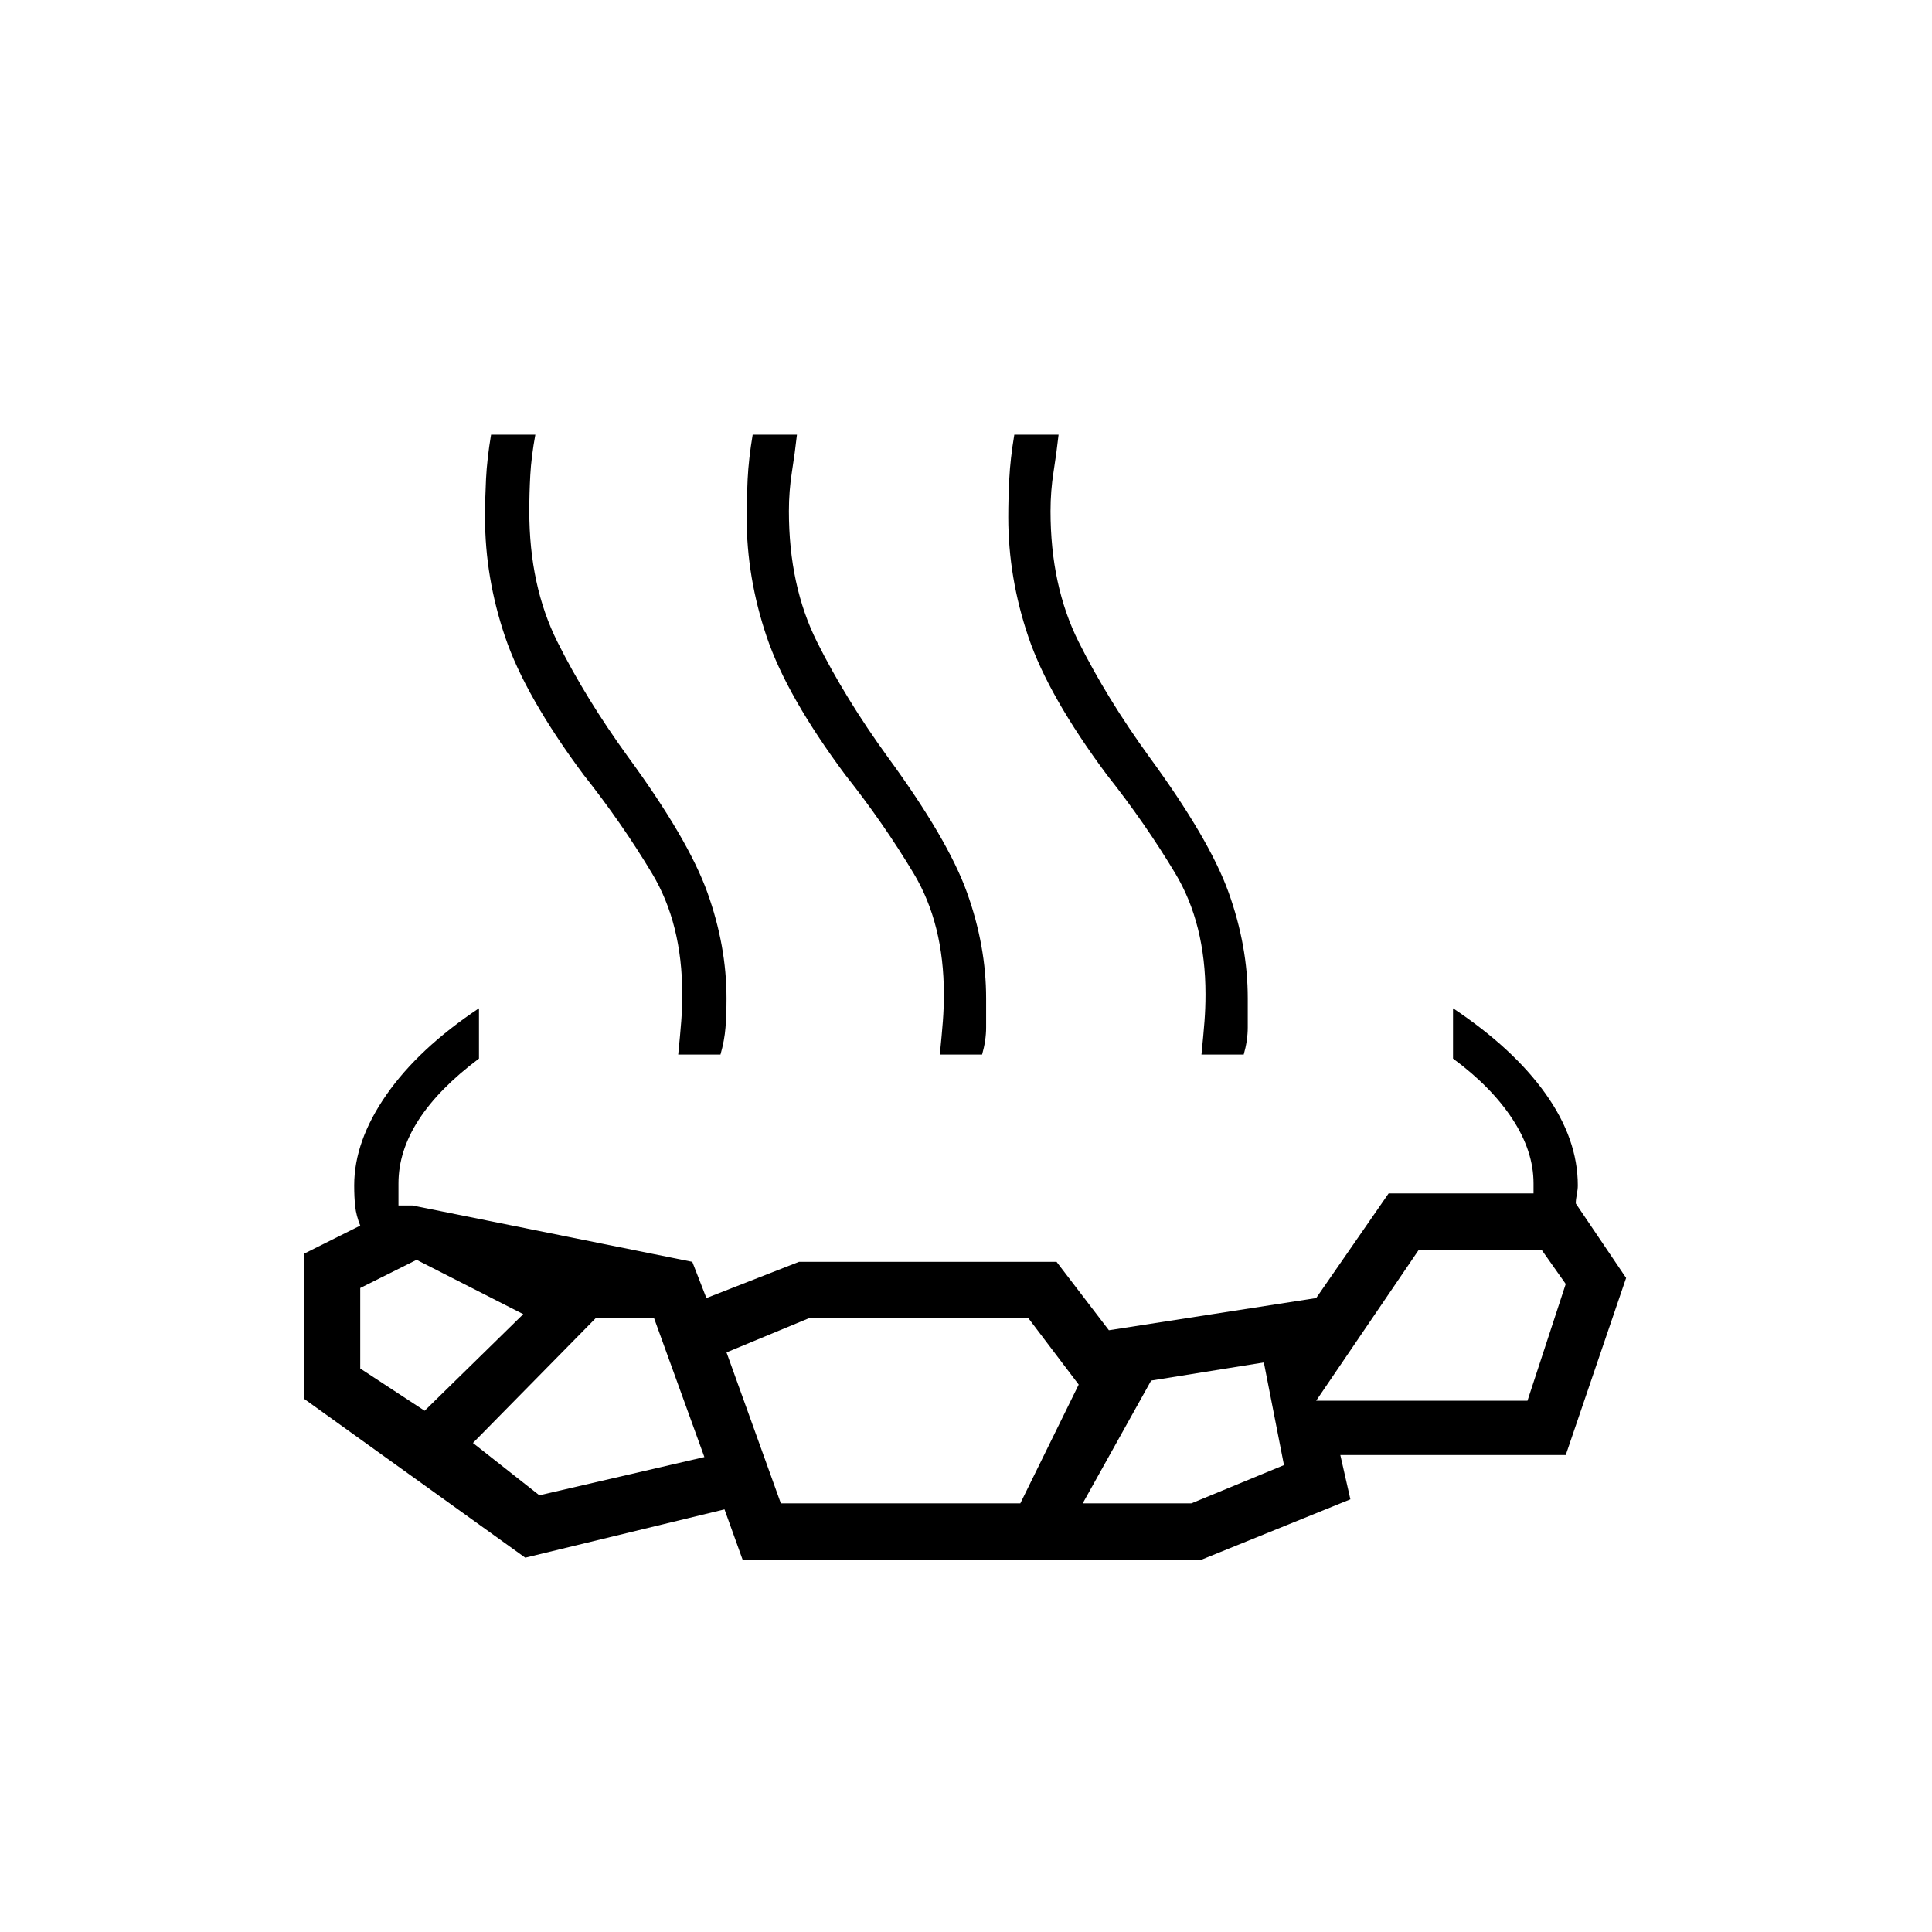 <svg xmlns="http://www.w3.org/2000/svg" height="48" viewBox="0 96 960 960" width="48"><path d="M238 597v25q-20 15-30 30.5T198 684v11h7l139 28 7 18 46-18h128l26 34 103-16 36-52h72v-5q0-16-10.5-32T722 622v-25q30 20 46 42.5t16 45.5q0 2-.5 4.5t-.5 4.5l25 37-30 88H666l5 22-74 30H369l-9-25-99 24-110-79v-72l28-14q-2-5-2.5-9.5T176 685q0-22 16-45t46-43Zm-27 200 49-48-53-27-28 14v40l32 21Zm57 42 82-19-25-69h-29l-61 62 33 26Zm120 4h119l29-59-25-33H402l-41 17 27 75Zm150 0h54l46-19-10-51-56 9-34 61Zm116-51h105l19-58-12-17h-61l-51 75ZM337 620q1-10 1.5-16.5t.5-13.5q0-35-15-60t-34-49q-29-39-39-68.5T241 353q0-9 .5-19t2.5-22h22q-2 11-2.5 20t-.5 18q0 37 14 65t35 57q30 41 39.5 67.5T361 592q0 8-.5 14.5T358 620h-21Zm130 0q1-10 1.5-16.5t.5-13.5q0-35-15-60t-34-49q-29-39-39-68.5T371 353q0-9 .5-19t2.5-22h22q-1 9-2.5 18.5T392 350q0 37 14 65t35 57q30 41 39.5 67.5T490 592v14.5q0 6.5-2 13.5h-21Zm130 0q1-10 1.5-16.5t.5-13.5q0-35-15-60t-34-49q-29-39-39-68.5T501 353q0-9 .5-19t2.5-22h22q-1 9-2.5 18.5T522 350q0 37 14 65t35 57q30 41 39.5 67.5T620 592v14.5q0 6.5-2 13.5h-21Z"/></svg>